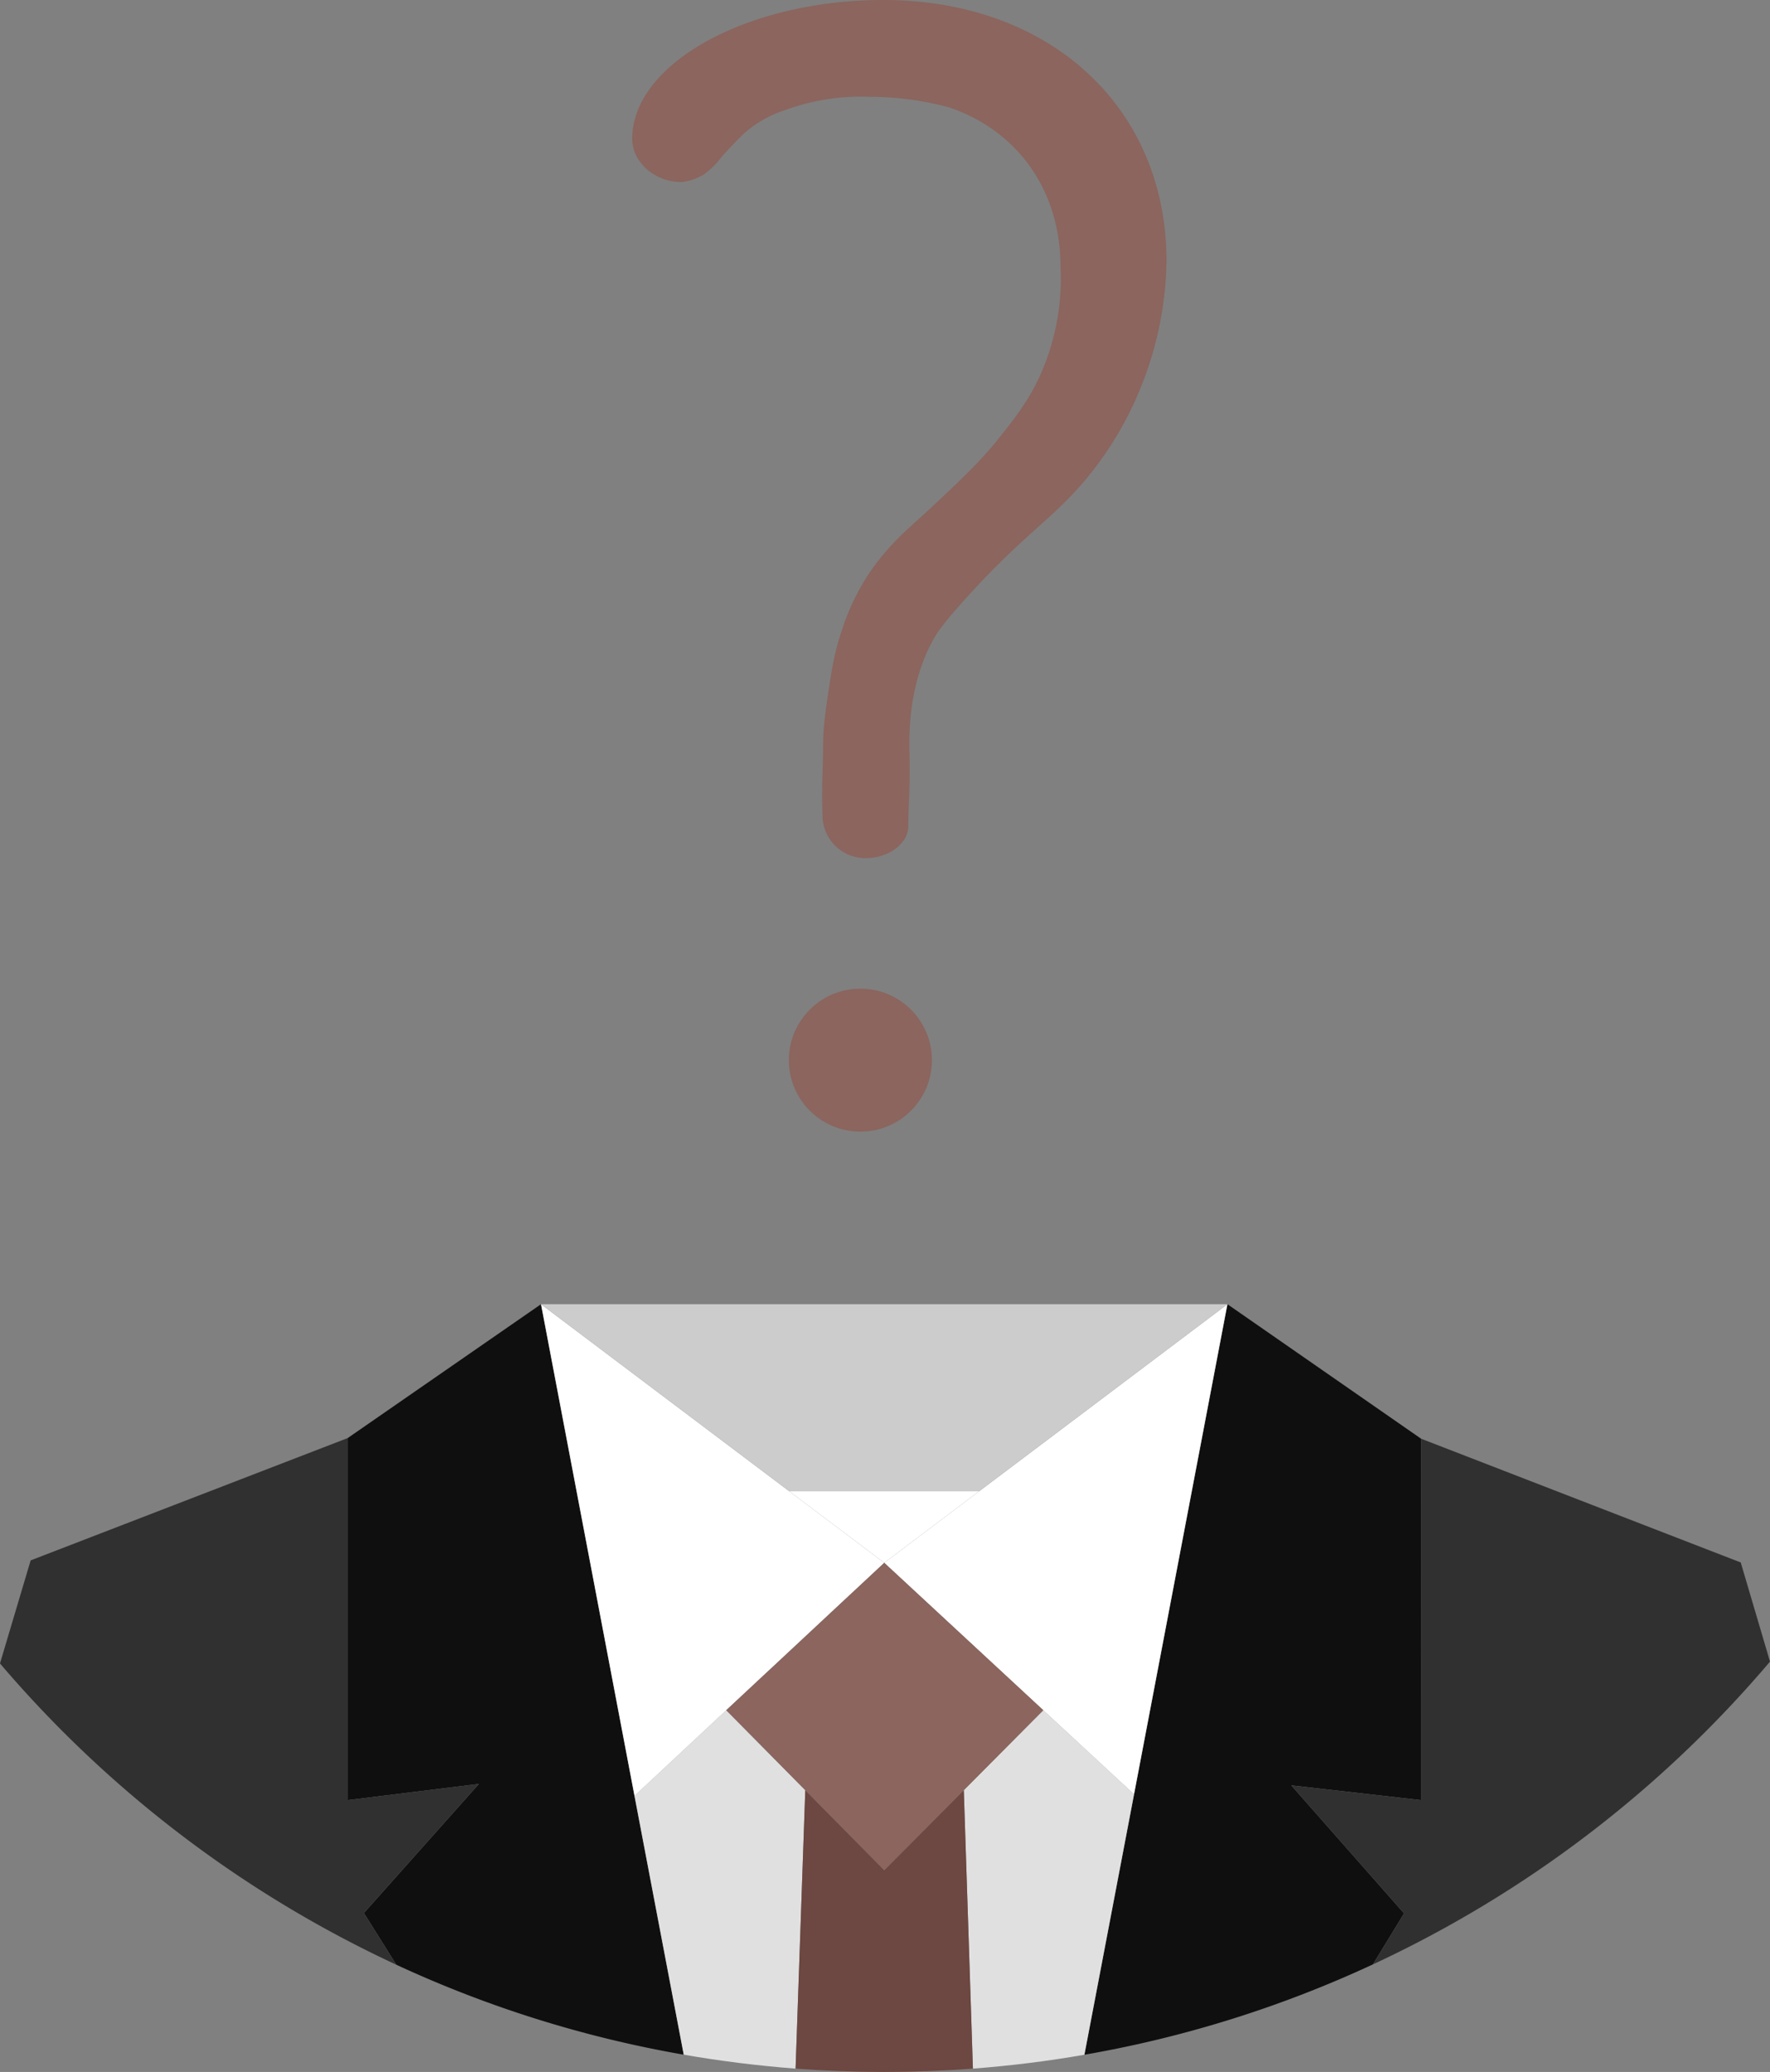 <svg id="svg2" xmlns="http://www.w3.org/2000/svg" viewBox="0 0 304.82 356.75"><rect x="0" y="0" width="304.82" height="356.75" fill="#808080" stroke="none"/><defs><style>.cls-1{fill:#0f0f0f;}.cls-2{fill:#303030;}.cls-3{fill:#e0e0e0;}.cls-4{fill:#6d4741;}.cls-5{fill:#8b655e;}.cls-6{fill:#fff;}.cls-7{fill:none;}.cls-8{fill:#ccc;}</style></defs><title>Rred</title><path class="cls-1" d="M165.47,397.03a198.412,198.412,0,0,1-49.5-15.49l-5.58-8.9,19.8-22.23L107.6,353.2V290.86l33.29-23.05,16.1,84.66Z" transform="translate(-47.72 -43.25)"/><path class="cls-1" d="M292.44,353.2l-22.34-2.54,19.42,22.04-5.36,8.78a198.451,198.451,0,0,1-49.69,15.56l8.55-44.84,16.08-84.39,33.35,23.16Z" transform="translate(-47.72 -43.25)"/><path class="cls-2" d="M110.39,372.64l5.58,8.9a200.715,200.715,0,0,1-68.25-51.87v-.01L53,311.92l54.6-21.06V353.2l22.59-2.79Z" transform="translate(-47.72 -43.25)"/><path class="cls-2" d="M352.54,329.35a200.488,200.488,0,0,1-68.38,52.13l5.36-8.78L270.1,350.66l22.34,2.54.01-62.23,55.05,21.31Z" transform="translate(-47.72 -43.25)"/><path class="cls-3" d="M186.4,351.49l-1.67,47.94q-9.765-.75-19.26-2.4l-8.48-44.56,15.8-14.75Z" transform="translate(-47.72 -43.25)"/><path class="cls-3" d="M243.02,352.2l-8.55,44.84q-9.45,1.65-19.2,2.39l-1.57-47.94,13.69-13.77Z" transform="translate(-47.72 -43.25)"/><path class="cls-4" d="M215.27,399.43q-7.56.57-15.27.57t-15.27-.57l1.67-47.94L200,365.26l13.7-13.77Z" transform="translate(-47.72 -43.25)"/><ellipse class="cls-5" cx="148.17" cy="182.54" rx="12.32" ry="12.31"/><polygon class="cls-6" points="211.38 224.56 195.3 308.95 179.67 294.47 152.28 269.09 168.7 256.71 211.38 224.56"/><polygon class="cls-6" points="168.7 256.71 152.28 269.09 135.85 256.71 168.7 256.71"/><polygon class="cls-6" points="152.28 269.09 125.07 294.47 109.27 309.22 93.17 224.56 135.85 256.71 152.28 269.09"/><path class="cls-5" d="M248.61,88.22a60.212,60.212,0,0,1-4.37,21.58,59.337,59.337,0,0,1-10.02,16.57c-5.6,6.51-10.39,9.09-20.18,19.92-4.02,4.45-4.98,5.97-5.65,7.19-4.19,7.63-4.12,16.08-4.05,19.27.14,6.96-.19,8.79-.19,12.72,0,3-3.36,5.53-7.33,5.53a7.362,7.362,0,0,1-7.45-7.45c-.06-1.69-.09-4.07,0-6.94.13-4.3.07-5.69.17-7.35.06-.87.2-2.36.52-4.65.77-5.38,1.23-8.66,2.62-12.77a39.526,39.526,0,0,1,5.34-10.79,45.071,45.071,0,0,1,3.33-4.04c1.33-1.44,2.3-2.31,3.82-3.7,0,0,8.04-7.25,11.4-10.94.68-.74,1.15-1.27,1.38-1.53.53-.58,1.04-1.19,1.62-1.92,3.05-3.82,5.44-6.87,7.45-11.43a40.8,40.8,0,0,0,3.34-18.24c0-13.35-7.53-23.6-19.26-27.53h-.01a52.9,52.9,0,0,0-13.59-1.8,37.96,37.96,0,0,0-14.65,2.31,19.929,19.929,0,0,0-6.83,3.85c-.6.56-2.29,2.2-4.16,4.34a13.247,13.247,0,0,1-2.99,2.9,9.341,9.341,0,0,1-3.79,1.28c-4.6,0-8.48-3.42-8.48-7.45,0-12.95,19.82-23.9,43.25-23.9C228.55,43.25,248.61,61.75,248.61,88.22Z" transform="translate(-47.72 -43.25)"/><line class="cls-7" x1="117.75" y1="353.78" x2="117.75" y2="353.78"/><line class="cls-7" x1="186.751" y1="353.79" x2="186.751" y2="353.79"/><line class="cls-7" x1="179.672" y1="294.475" x2="179.672" y2="294.475"/><polygon class="cls-5" points="179.67 294.47 165.98 308.24 152.28 322.01 138.68 308.24 125.07 294.47 152.28 269.09 179.67 294.47"/><polygon class="cls-8" points="211.38 224.56 168.7 256.71 135.85 256.71 93.17 224.56 211.38 224.56"/></svg>